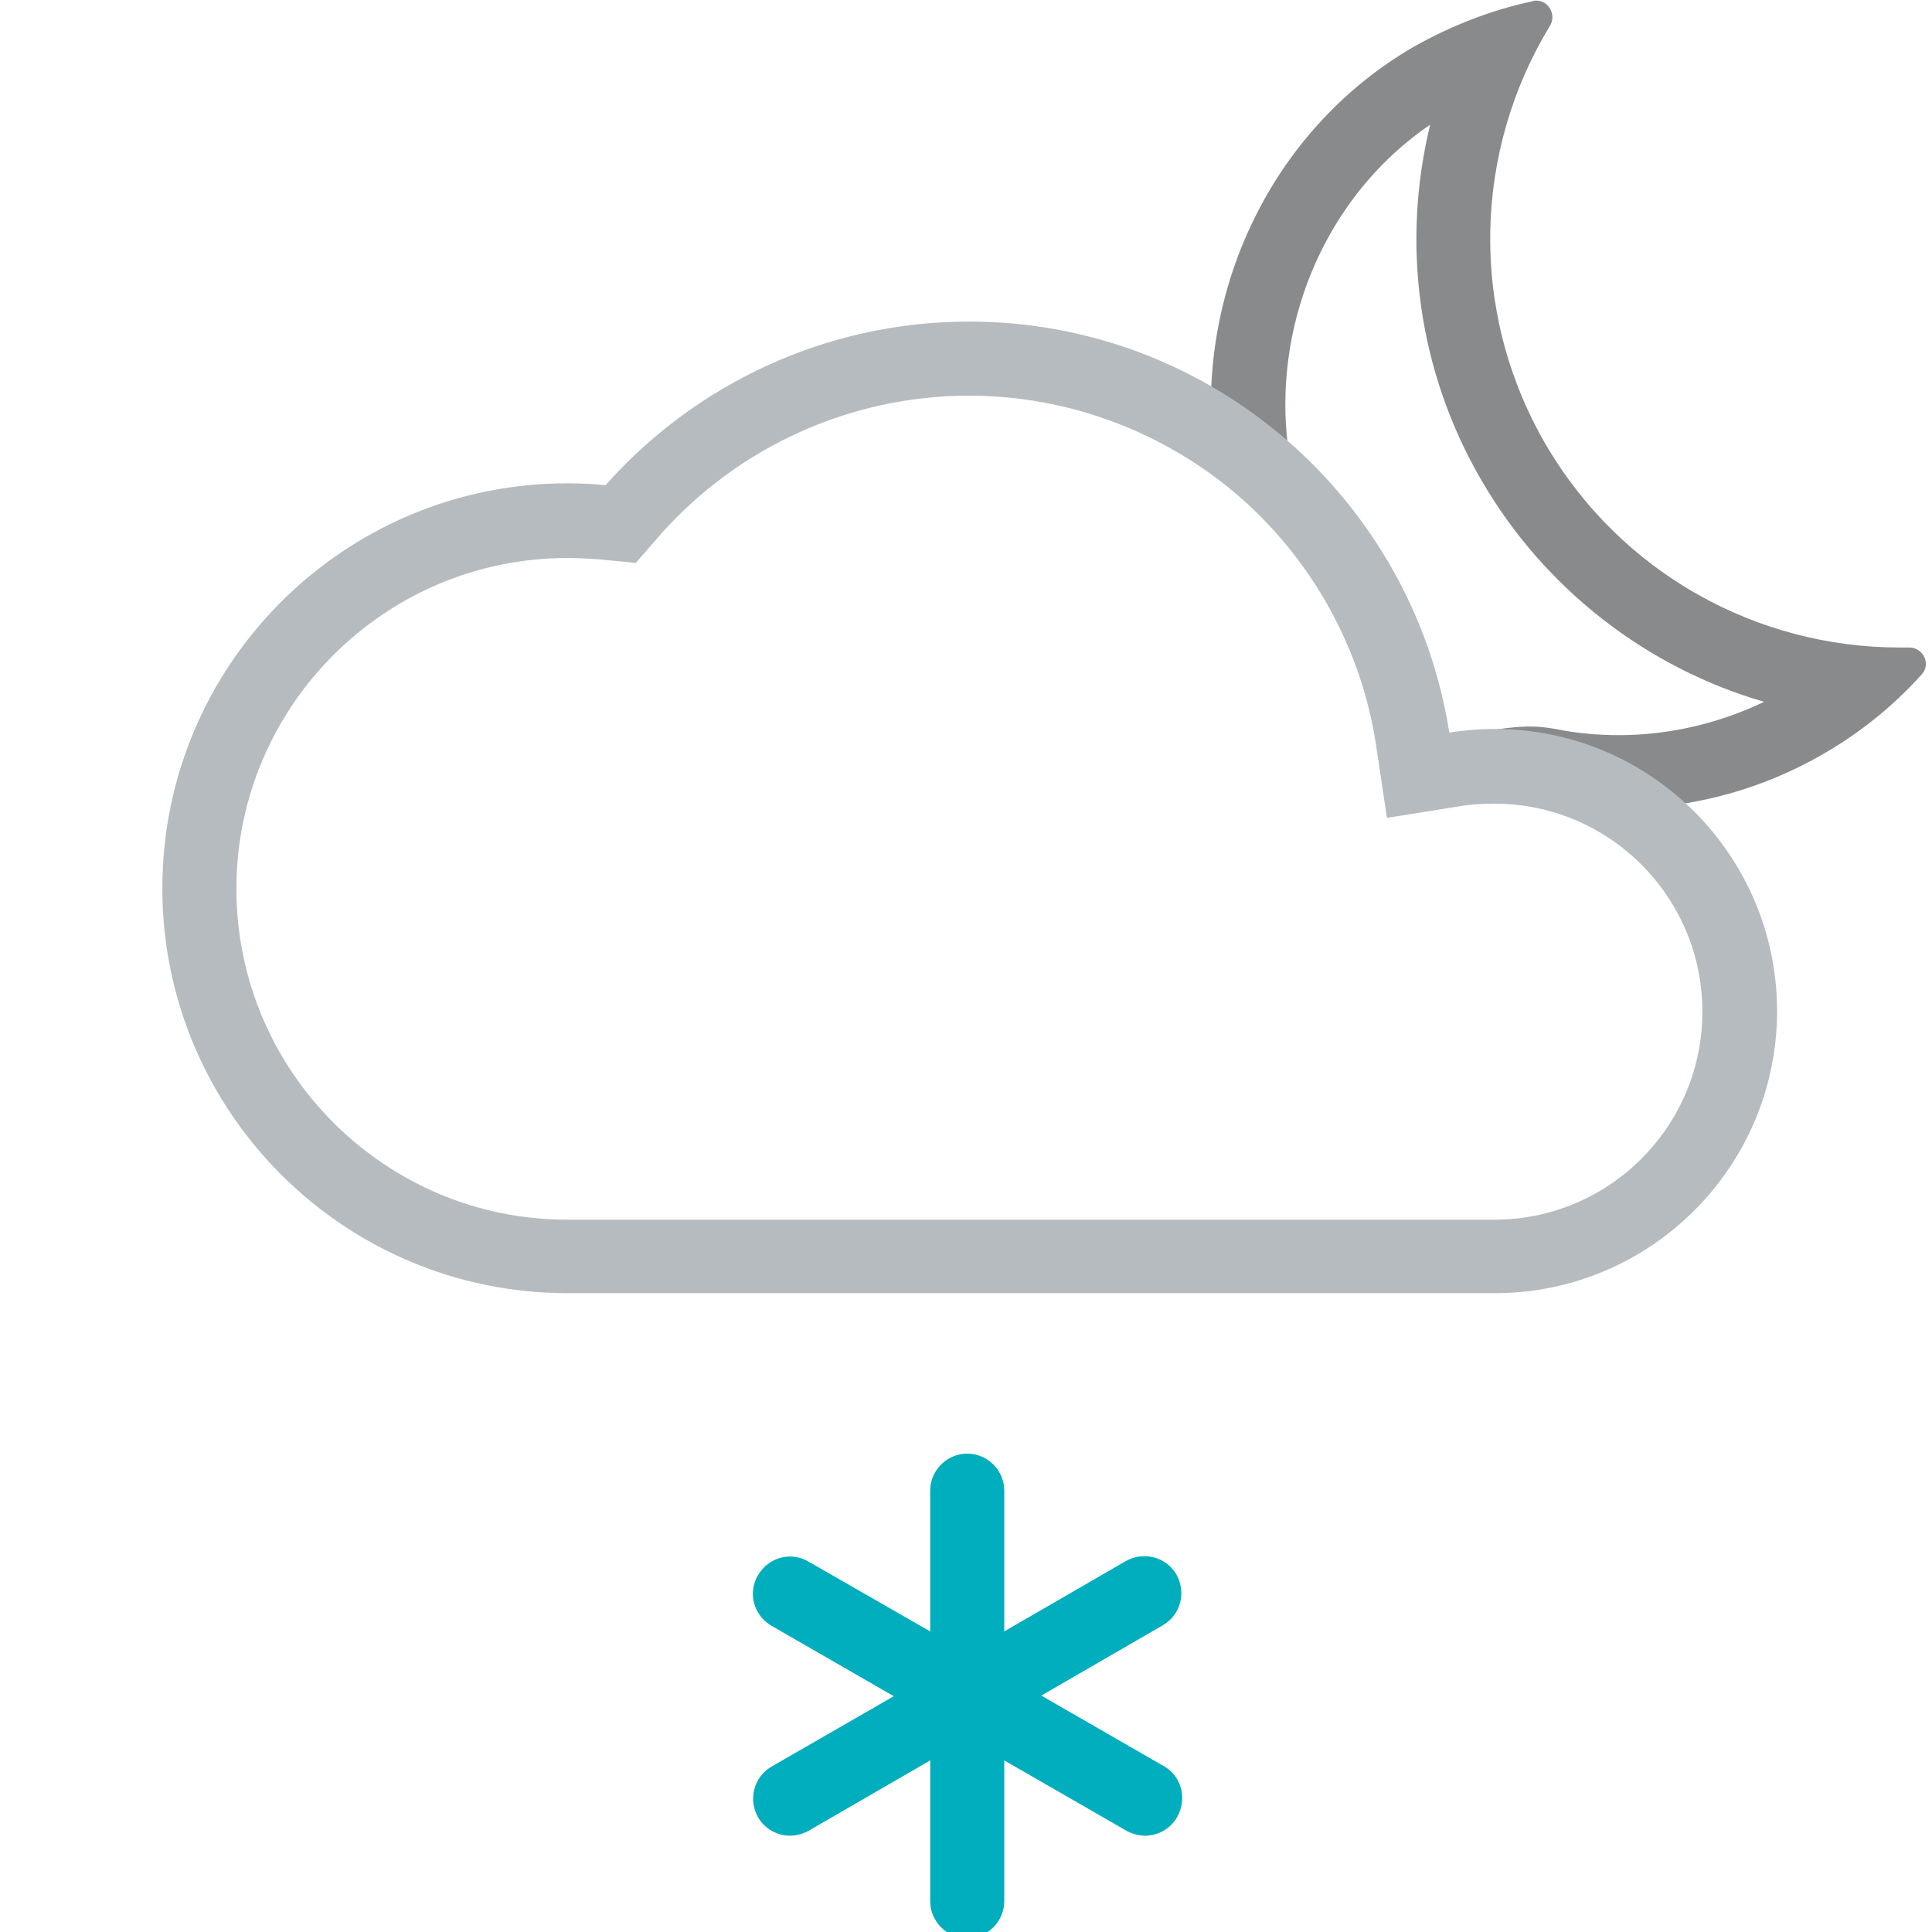 <svg
    xmlns="http://www.w3.org/2000/svg"
    viewBox="0 0 313 313"
    id="vector">
    <path
        id="path_2"
        d="M 309.3 104.9 C 309.3 104.9 309.3 104.9 309.3 104.9 C 308.7 104.9 308.2 104.9 307.7 104.9 C 284.8 104.9 262.6 93 250.3 71.8 C 237.8 50.1 238.9 24.2 251.1 4.2 C 252.2 2.4 250.9 0.1 248.9 0.1 C 248.7 0.1 248.5 0.1 248.3 0.2 C 241.7 1.6 235.2 4.1 229 7.6 C 206.8 20.5 194.8 45.2 196.3 69.7 C 199.1 71.5 201.9 73.6 204.5 75.8 C 206.7 77.7 208.8 79.8 210.8 82 C 203.6 59.6 211.9 33.7 231.7 20.2 C 227 39.5 229.7 60.1 240 77.8 C 250.2 95.4 266.8 108.2 285.8 113.7 C 278.5 117.2 270.4 119.1 262.3 119.1 C 258.9 119.1 255.4 118.8 252 118.1 C 250.8 117.9 249.5 117.7 248 117.7 C 243.3 117.7 237.9 119 232.1 120.5 C 231.1 120.7 230.1 121 229.1 121.2 L 229.8 125.6 L 235.8 124.6 C 237.9 124.3 240.1 124.1 242.2 124.1 C 250.5 124.1 258.2 126.7 264.6 131 C 275.1 130.6 285.6 127.8 295.3 122.2 C 301.4 118.7 306.8 114.3 311.3 109.3 C 312.9 107.6 311.6 104.9 309.3 104.9 Z"
        fill="#888a8c"/>
    <path
        id="path_3"
        d="M 157 64.1 C 173 64.1 188.5 69.9 200.6 80.3 C 212.6 90.7 220.5 105 222.9 120.5 L 224.7 132.5 L 236.6 130.6 C 238.4 130.3 240.3 130.2 242.1 130.2 C 260.7 130.2 275.8 145.3 275.8 163.9 C 275.8 182.5 260.7 197.6 242.1 197.6 L 91.9 197.6 C 62.3 197.6 38.3 173.5 38.3 144 C 38.3 114.4 62.4 90.4 91.9 90.4 C 93.5 90.4 95.2 90.5 96.9 90.6 L 103 91.2 L 107 86.6 C 119.7 72.3 137.9 64.1 157 64.1 M 157 52.1 C 133.6 52.1 112.5 62.4 98.1 78.6 C 96.1 78.4 94 78.3 91.9 78.3 C 55.7 78.3 26.3 107.7 26.3 143.9 C 26.3 180.1 55.7 209.5 91.9 209.5 L 242.2 209.5 C 267.4 209.5 287.9 189 287.9 163.8 C 287.9 138.6 267.4 118.1 242.2 118.1 C 239.7 118.1 237.2 118.3 234.8 118.7 C 228.9 81 196.3 52.1 157 52.1 L 157 52.1 Z"
        fill="#b6bbbf"/>
    <path
        id="path_4"
        d="M 188.5 286.1 L 168.7 274.7 L 188.4 263.3 C 191.3 261.6 192.2 258 190.6 255.1 C 188.9 252.2 185.3 251.3 182.4 252.9 L 162.7 264.3 L 162.7 241.5 C 162.7 238.2 160 235.5 156.7 235.5 C 156.7 235.5 156.7 235.5 156.7 235.5 C 153.4 235.5 150.7 238.2 150.7 241.5 L 150.7 264.3 L 131 253 C 128.1 251.3 124.5 252.3 122.8 255.2 C 121.1 258.1 122.1 261.7 125 263.4 L 144.8 274.8 L 125 286.2 C 122.1 287.9 121.2 291.5 122.8 294.4 C 123.9 296.3 125.9 297.4 128 297.4 C 129 297.4 130.1 297.1 131 296.6 L 150.7 285.2 L 150.7 308 C 150.7 311.3 153.4 314 156.7 314 C 156.7 314 156.7 314 156.7 314 C 160 314 162.7 311.3 162.7 308 L 162.7 285.2 L 182.5 296.6 C 183.4 297.1 184.5 297.4 185.5 297.4 C 187.6 297.4 189.6 296.3 190.7 294.4 C 192.4 291.4 191.4 287.7 188.5 286.1 Z"
        fill="#00aebd"/>
</svg>
